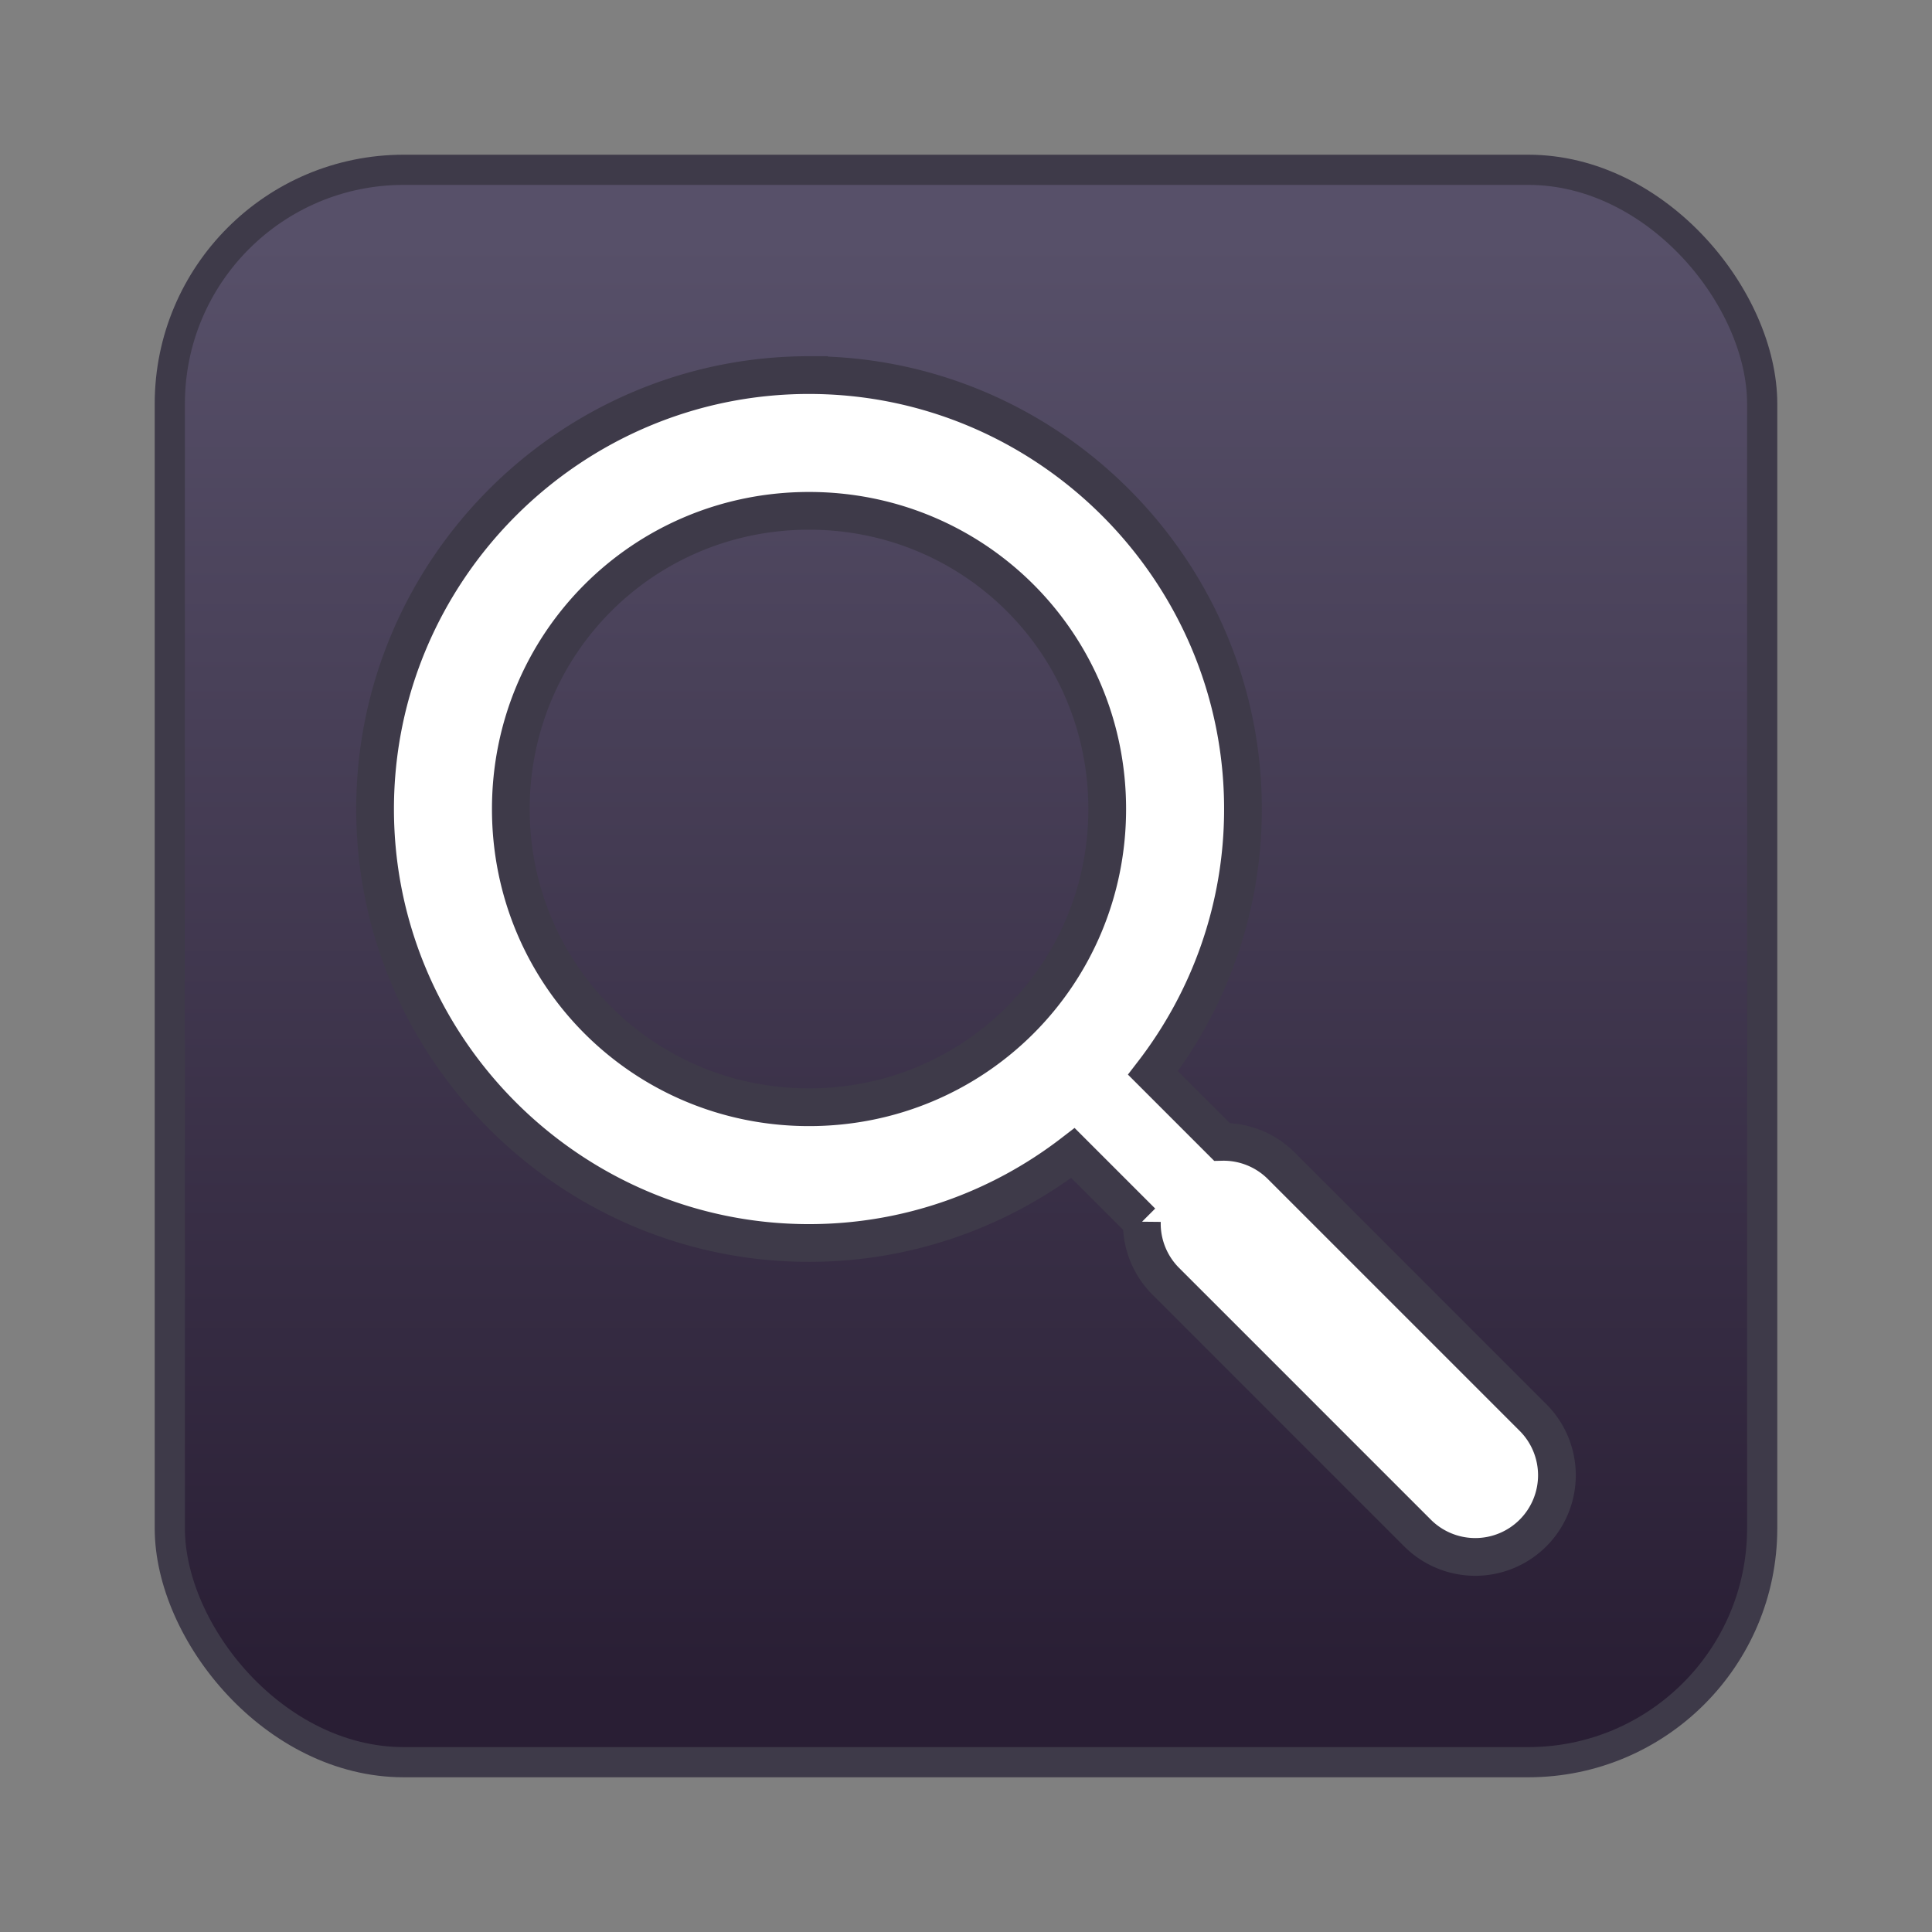 <?xml version="1.0" encoding="UTF-8" standalone="no"?>
<svg
   xmlns:osb="http://www.openswatchbook.org/uri/2009/osb"
   xmlns:dc="http://purl.org/dc/elements/1.1/"
   xmlns:cc="http://creativecommons.org/ns#"
   xmlns:rdf="http://www.w3.org/1999/02/22-rdf-syntax-ns#"
   xmlns:svg="http://www.w3.org/2000/svg"
   xmlns="http://www.w3.org/2000/svg"
   xmlns:xlink="http://www.w3.org/1999/xlink"
   xmlns:sodipodi="http://sodipodi.sourceforge.net/DTD/sodipodi-0.dtd"
   xmlns:inkscape="http://www.inkscape.org/namespaces/inkscape"
   width="1024"
   height="1024"
   viewBox="0 0 270.933 270.933"
   version="1.1"
   id="svg8"
   inkscape:export-filename="eventviewer.png"
   inkscape:export-xdpi="96"
   inkscape:export-ydpi="96"
   inkscape:version="1.0.1 (c497b03c, 2020-09-10)"
   sodipodi:docname="eventviewer.svg">
  <rect x="0" y="0" width="270.933" height="270.933" fill="#808080" stroke="none"/>
  <defs
     id="defs2">
    <linearGradient
       id="linearGradient2843"
       osb:paint="solid">
      <stop
         style="stop-color:#d01a1a;stop-opacity:1;"
         offset="0"
         id="stop2841" />
    </linearGradient>
    <linearGradient
       id="linearGradient2809"
       osb:paint="solid">
      <stop
         style="stop-color:#ffffff;stop-opacity:1;"
         offset="0"
         id="stop2807" />
    </linearGradient>
    <linearGradient
       inkscape:collect="always"
       id="linearGradient933">
      <stop
         style="stop-color:#575069;stop-opacity:1"
         offset="0"
         id="stop929" />
      <stop
         style="stop-color:#291e34;stop-opacity:1"
         offset="1"
         id="stop931" />
    </linearGradient>
    <linearGradient
       inkscape:collect="always"
       xlink:href="#linearGradient933"
       id="linearGradient20"
       x1="75.098"
       y1="42.784"
       x2="75.098"
       y2="128.276"
       gradientUnits="userSpaceOnUse"
       gradientTransform="matrix(2.216,0,0,2.377,-30.974,-67.823)" />
    <pattern
       patternUnits="userSpaceOnUse"
       width="697.034"
       height="697.034"
       patternTransform="translate(163.483,163.483)"
       id="pattern865">
      <ellipse
         style="fill:none;fill-opacity:1;fill-rule:nonzero;stroke:#ffffff;stroke-width:80;stroke-linecap:square;stroke-miterlimit:4;stroke-dasharray:none;stroke-opacity:1"
         id="ellipse857"
         cx="255.731"
         cy="255.731"
         inkscape:label="circle"
         rx="215.731"
         ry="215.731" />
      <path
         style="fill:none;stroke:#ffffff;stroke-width:100;stroke-linecap:round;stroke-linejoin:miter;stroke-miterlimit:4;stroke-dasharray:none;stroke-opacity:1"
         d="M 492.91,492.91 C 647.034,647.034 647.034,647.034 647.034,647.034"
         id="path859"
         inkscape:label="line wide" />
      <path
         style="fill:none;stroke:#ffffff;stroke-width:60;stroke-linecap:butt;stroke-linejoin:miter;stroke-miterlimit:4;stroke-dasharray:none;stroke-opacity:1"
         d="M 421.149,421.149 C 598.795,598.795 598.795,598.795 598.795,598.795"
         id="path861"
         inkscape:label="line thin"
         sodipodi:insensitive="true" />
    </pattern>
  </defs>
  <sodipodi:namedview
     inkscape:guide-bbox="true"
     showguides="true"
     id="base"
     pagecolor="#ffffff"
     bordercolor="#666666"
     borderopacity="1.0"
     inkscape:pageopacity="0.0"
     inkscape:pageshadow="2"
     inkscape:zoom="0.4"
     inkscape:cx="643.42857"
     inkscape:cy="560"
     inkscape:document-units="px"
     inkscape:current-layer="layer1"
     inkscape:document-rotation="0"
     showgrid="true"
     inkscape:window-width="1251"
     inkscape:window-height="943"
     inkscape:window-x="309"
     inkscape:window-y="23"
     inkscape:window-maximized="0"
     units="px">
    <inkscape:grid
       dotted="false"
       empspacing="128"
       id="grid917"
       type="xygrid" />
  </sodipodi:namedview>
  <g
     sodipodi:insensitive="true"
     style="display:inline"
     inkscape:label="bg"
     id="layer2"
     inkscape:groupmode="layer">
    <rect
       inkscape:label="#bg"
       style="opacity:1;fill:url(#linearGradient20);fill-opacity:1;fill-rule:evenodd;stroke:#3e3a49;stroke-width:4.233;stroke-miterlimit:4;stroke-dasharray:none;stroke-opacity:1"
       id="bg"
       width="223.308"
       height="223.308"
       x="23.812"
       y="23.812"
       ry="32.808"
       sodipodi:insensitive="true" />
  </g>
  <g
     inkscape:groupmode="layer"
     id="layer1"
     inkscape:label="fg">
    <g
       id="g855"
       transform="translate(-1.732,-1.732)"
       sodipodi:insensitive="true"
       style="display:none"
       inkscape:label="objects">
      <ellipse
         style="fill:none;fill-opacity:1;fill-rule:nonzero;stroke:#ffffff;stroke-width:19.037;stroke-linecap:square;stroke-miterlimit:4;stroke-dasharray:none;stroke-opacity:1"
         id="path863"
         cx="115.503"
         cy="115.503"
         inkscape:label="circle"
         rx="51.336"
         ry="51.336"
         sodipodi:insensitive="true" />
      <path
         style="display:inline;fill:none;stroke:#ffffff;stroke-width:22.905;stroke-linecap:round;stroke-linejoin:miter;stroke-miterlimit:4;stroke-dasharray:none;stroke-opacity:1"
         d="m 173.626,173.626 c 35.303,35.303 35.303,35.303 35.303,35.303"
         id="path2849"
         inkscape:label="line wide"
         sodipodi:insensitive="true" />
      <path
         style="display:inline;fill:none;stroke:#ffffff;stroke-width:15.875;stroke-linecap:butt;stroke-linejoin:miter;stroke-miterlimit:4;stroke-dasharray:none;stroke-opacity:1"
         d="m 156.416,156.416 c 47.002,47.002 47.002,47.002 47.002,47.002"
         id="path2851"
         inkscape:label="line thin"
         sodipodi:insensitive="true" />
    </g>
    <path
       id="path1546"
       style="color:#000000;font-style:normal;font-variant:normal;font-weight:normal;font-stretch:normal;font-size:medium;line-height:normal;font-family:sans-serif;font-variant-ligatures:normal;font-variant-position:normal;font-variant-caps:normal;font-variant-numeric:normal;font-variant-alternates:normal;font-variant-east-asian:normal;font-feature-settings:normal;font-variation-settings:normal;text-indent:0;text-align:start;text-decoration:none;text-decoration-line:none;text-decoration-style:solid;text-decoration-color:#000000;letter-spacing:normal;word-spacing:normal;text-transform:none;writing-mode:lr-tb;direction:ltr;text-orientation:mixed;dominant-baseline:auto;baseline-shift:baseline;text-anchor:start;white-space:normal;shape-padding:0;shape-margin:0;inline-size:0;clip-rule:nonzero;display:inline;overflow:visible;visibility:visible;opacity:1;isolation:auto;mix-blend-mode:normal;color-interpolation:sRGB;color-interpolation-filters:linearRGB;solid-color:#000000;solid-opacity:1;vector-effect:none;fill:#ffffff;fill-opacity:1;fill-rule:nonzero;stroke:#3e3a49;stroke-width:5.292;stroke-linecap:square;stroke-linejoin:miter;stroke-miterlimit:4;stroke-dasharray:none;stroke-dashoffset:0;stroke-opacity:1;color-rendering:auto;image-rendering:auto;shape-rendering:auto;text-rendering:auto;enable-background:accumulate;stop-color:#000000;stop-opacity:1;paint-order:stroke fill markers"
       d="m 113.453,52.6 c -33.496,-1e-5 -60.854,27.358 -60.854,60.854 0,33.496 27.358,60.856 60.854,60.856 13.9,0 26.74,-4.715 37.01,-12.621 l 9.664,9.663 a 11.453,11.453 0 0 0 3.352,8.325 l 35.303,35.303 a 11.453,11.453 0 0 0 16.197,0 11.453,11.453 0 0 0 0,-16.197 l -35.303,-35.303 a 11.453,11.453 0 0 0 -8.211,-3.353 11.453,11.453 0 0 0 -0.114,0.002 l -9.664,-9.664 c 7.905,-10.27 12.62,-23.11 12.62,-37.01 0,-33.496 -27.358,-60.854 -60.854,-60.854 z m 0,19.037 c 23.208,0 41.817,18.609 41.817,41.817 0,23.208 -18.609,41.818 -41.817,41.818 -23.208,1e-5 -41.817,-18.61 -41.817,-41.818 0,-23.208 18.609,-41.817 41.817,-41.817 z"
       inkscape:label="union" />
  </g>
</svg>
